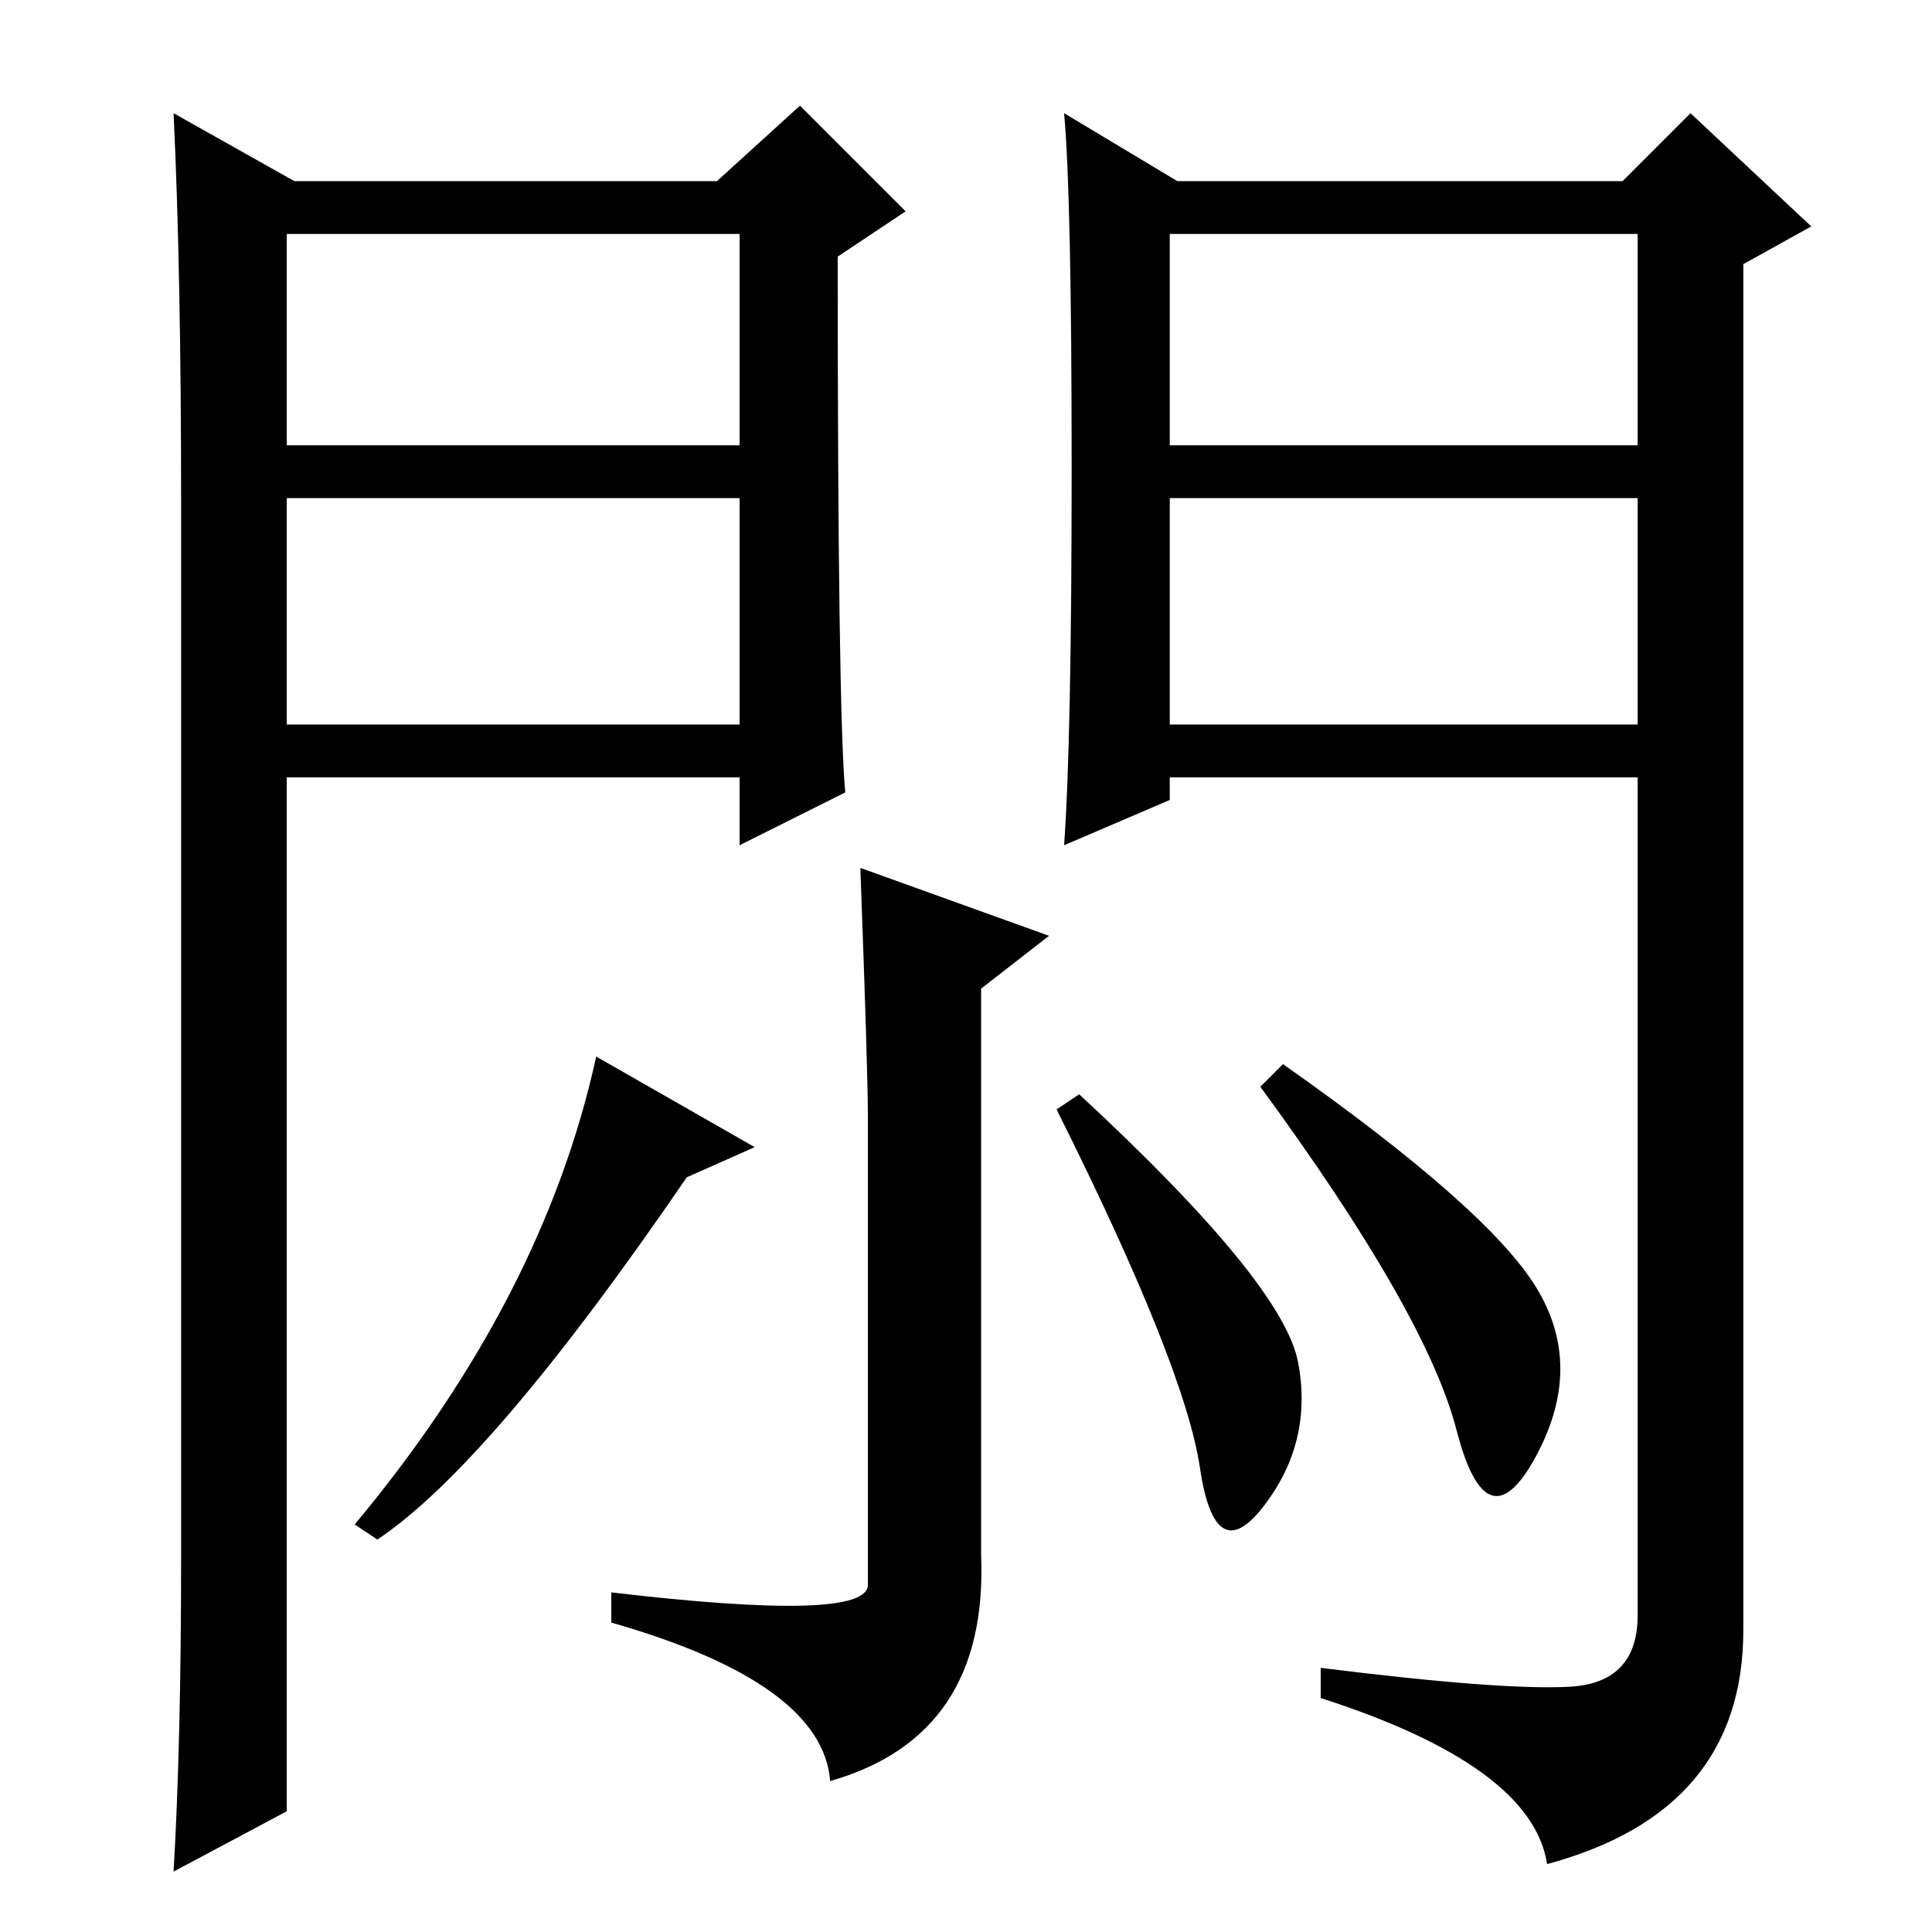 <?xml version="1.0" standalone="no"?>
<!DOCTYPE svg PUBLIC "-//W3C//DTD SVG 1.1//EN" "http://www.w3.org/Graphics/SVG/1.1/DTD/svg11.dtd" >
<svg xmlns="http://www.w3.org/2000/svg" xmlns:xlink="http://www.w3.org/1999/xlink" version="1.1" viewBox="0 -36 256 256">
  <g transform="matrix(1 0 0 -1 0 220)">
   <path fill="currentColor"
d="M38 160h60v30h-60v-30zM23 241l16 -9h56l11 10l14 -14l-9 -6q0 -60 1 -71l-14 -7v9h-60v-102v-35l-15 -8q1 17 1 42v139q0 31 -1 52zM38 197h60v28h-60v-28zM155 160h62v30h-62v-30zM142 194q0 36 -1 47l15 -9h59l9 9l16 -15l-9 -5v-181q0 -24 -26 -31q-2 13 -30 22v4
q24 -3 33 -2.5t9 9.5v111h-62v-3l-14 -6q1 14 1 50zM155 197h62v28h-62v-28zM47 54q25 30 32 62l21 -12l-9 -4q-26 -38 -41 -48zM115 108q0 6 -1 33l25 -9l-9 -7v-75q1 -24 -20 -30q-1 13 -29 21v4q34 -4 34 1v62zM167 112l3 3q27 -19 33.5 -29.5t0 -22.5t-10.5 3.5
t-26 45.5zM143 111q27 -25 29 -35.5t-4.5 -19t-8.5 5t-19 47.5z" />
  </g>

</svg>
